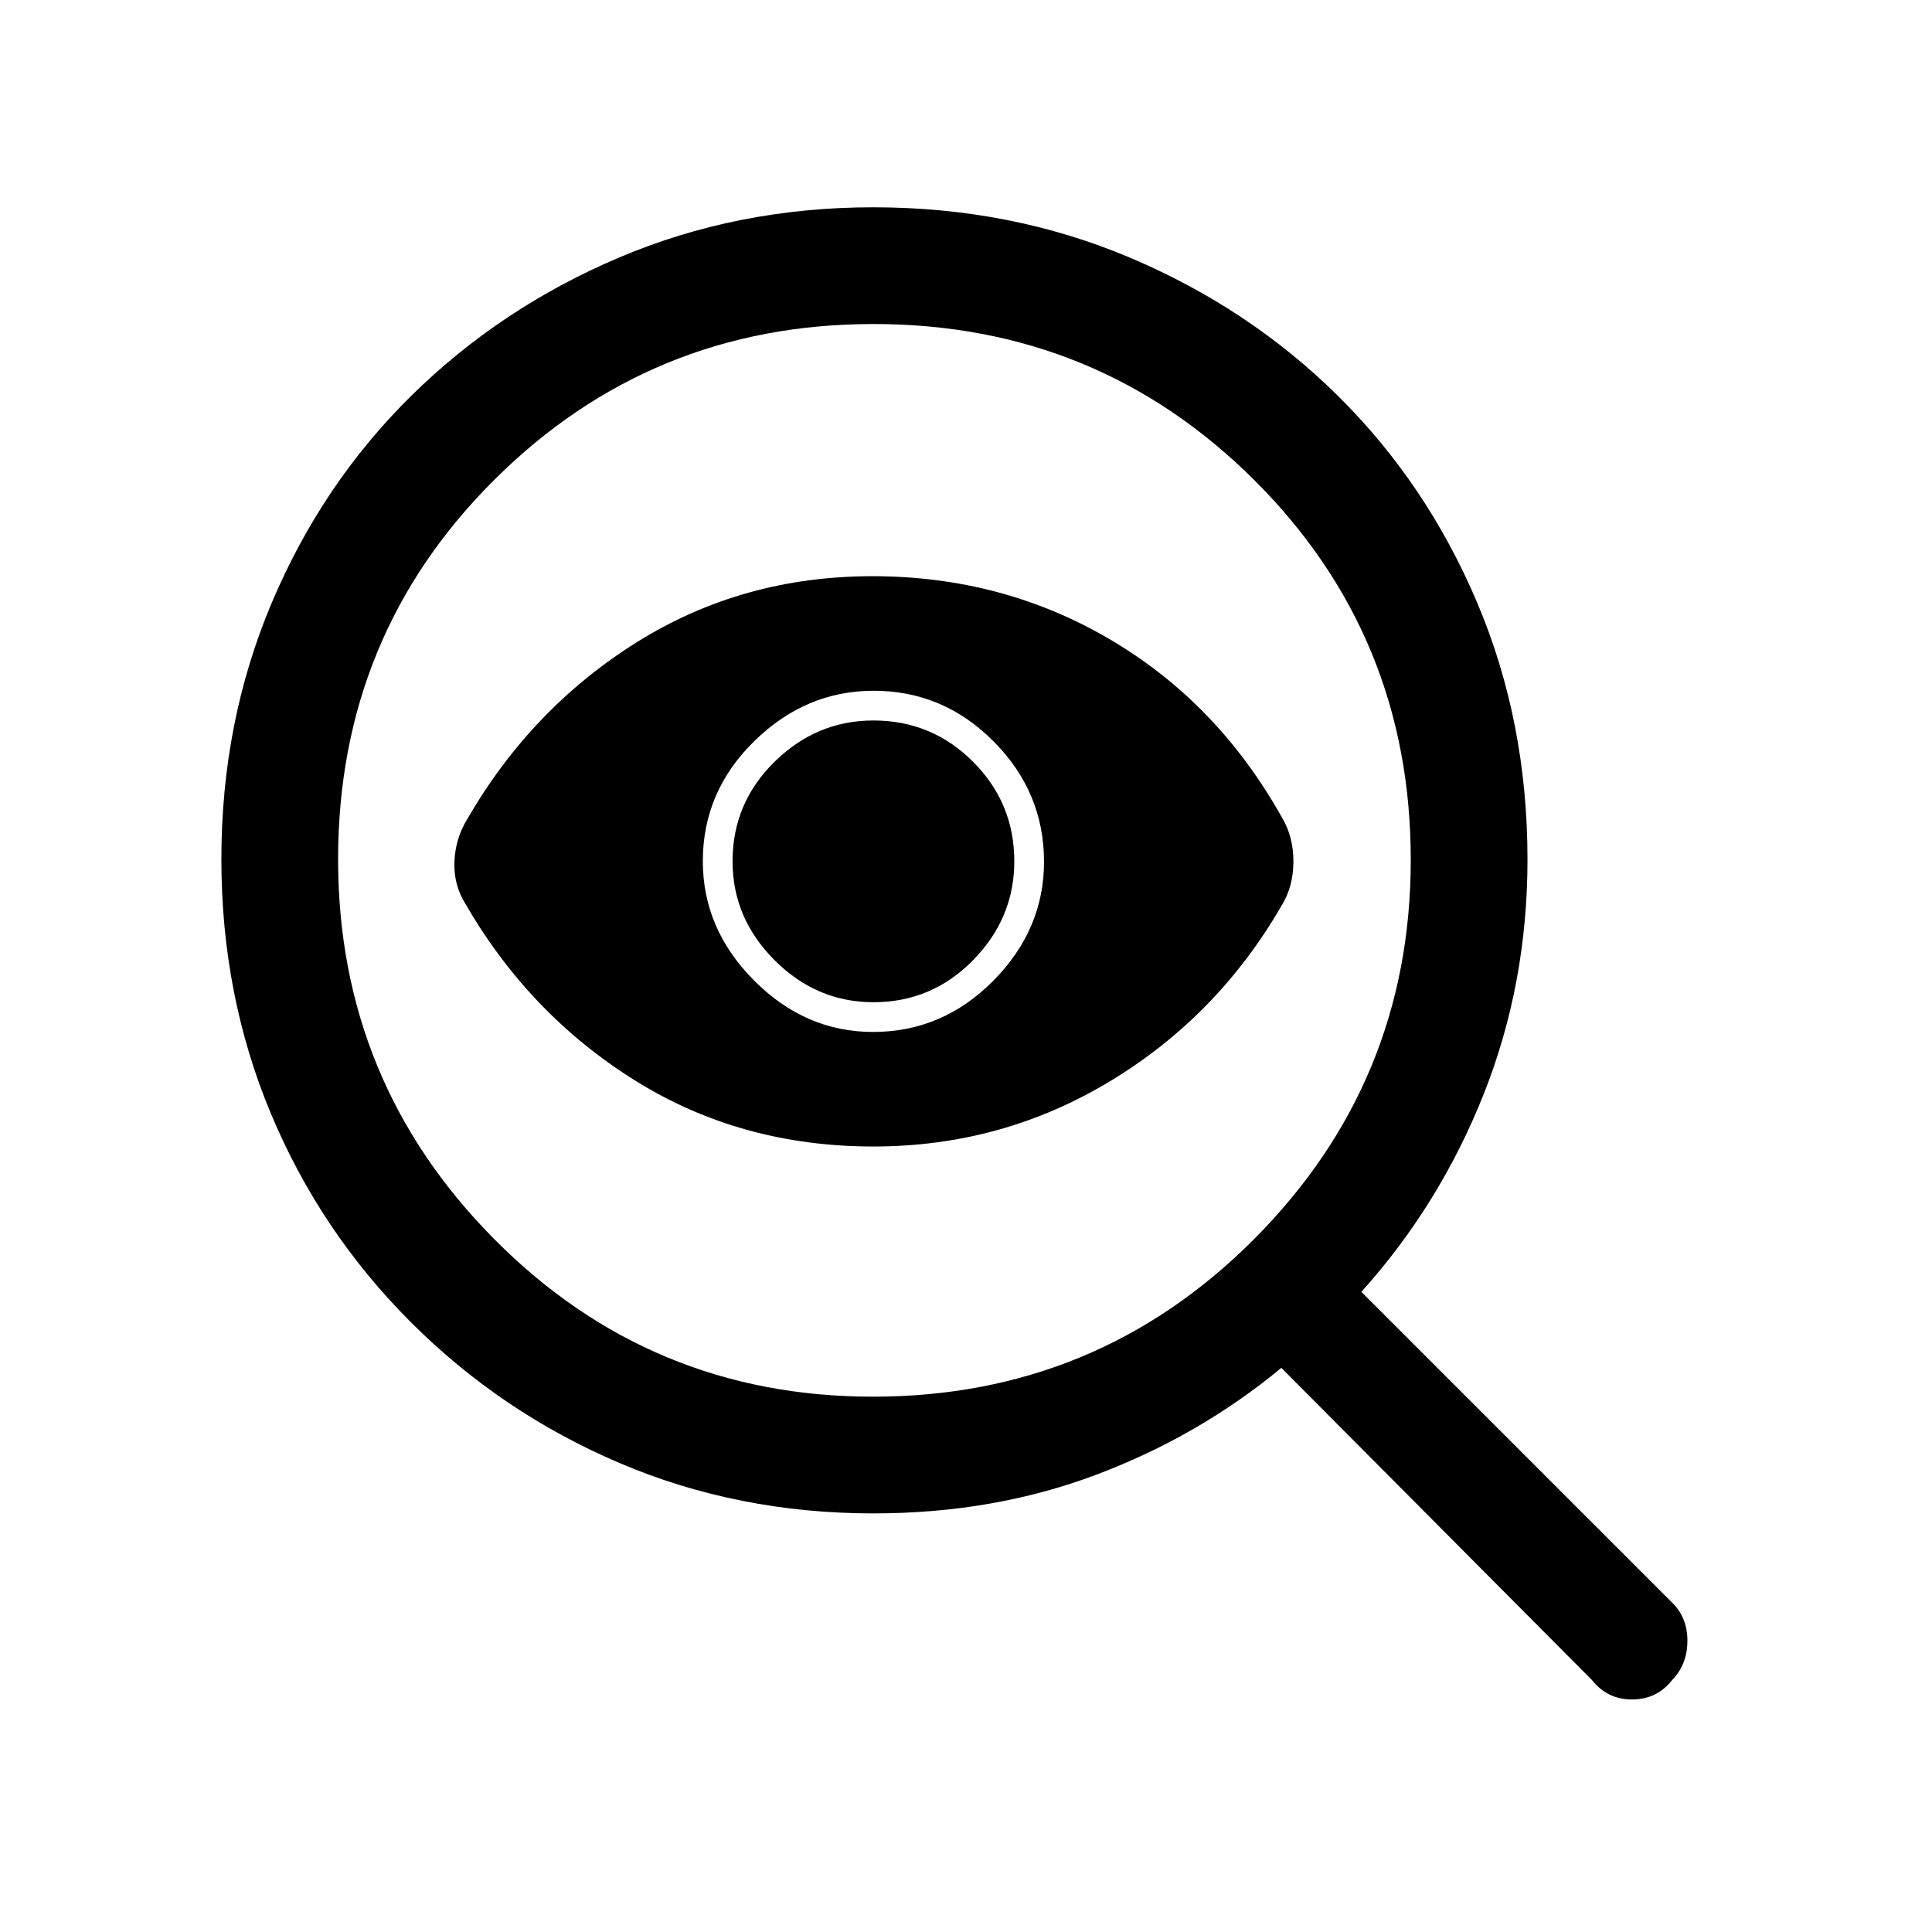 <svg xmlns="http://www.w3.org/2000/svg" height="20" viewBox="0 -960 960 960" width="20"><path d="M433.74-266Q545-266 623-344.15q78-78.15 78-188.59Q701-644 623.19-721.5 545.37-799 434-799q-110.55 0-188.27 77.31Q168-644.37 168-533q0 110.55 77.65 188.77Q323.3-266 433.74-266Zm.06-181.23q34.58 0 59.78-25.46 25.19-25.46 25.19-59.11 0-34.58-25.03-59.78-25.03-25.19-59.66-25.19-33.7 0-59.27 25.03-25.58 25.03-25.58 59.66 0 33.7 25.46 59.27 25.46 25.58 59.11 25.58Zm.2 56.92q-65.92 0-118.46-32.81-52.54-32.8-84.38-87.94-5.85-9.48-5.35-20.94t6.35-20.94q31.84-55.14 84.26-87.94 52.43-32.81 117.08-32.81t118.08 31.42q53.42 31.42 85.26 88.22 5.85 9.59 5.85 22.05t-5.85 21.94q-31.84 55.14-85.47 87.44-53.64 32.31-117.37 32.31Zm0-71.69q29 0 49.5-20.88Q504-503.77 504-532q0-29-20.5-49.5T434-602q-28.23 0-49.12 20.5Q364-561 364-532q0 28.23 20.88 49.12Q405.77-462 434-462Zm0 254q-67.44 0-126.18-25.04-58.74-25.04-103.74-70.04-45-45-69.54-103.74Q110-465.57 110-533.02q0-68.29 25.04-127.48t69.32-102.83q44.28-43.64 103.13-68.65Q366.34-857 433.91-857q68.4 0 127.59 25.04t103.31 68.65q44.11 43.62 69.15 102.67Q759-601.59 759-532.96q0 61.88-21.82 116.77-21.82 54.88-60.72 98.11l154.16 154.16q7.84 7.48 7.84 19.2 0 11.72-7.61 19.57-7.61 9.61-19.89 9.61-12.27 0-19.88-9.61L636.69-280.31q-40.94 33.87-91.97 53.09Q493.69-208 434-208Z"/></svg>